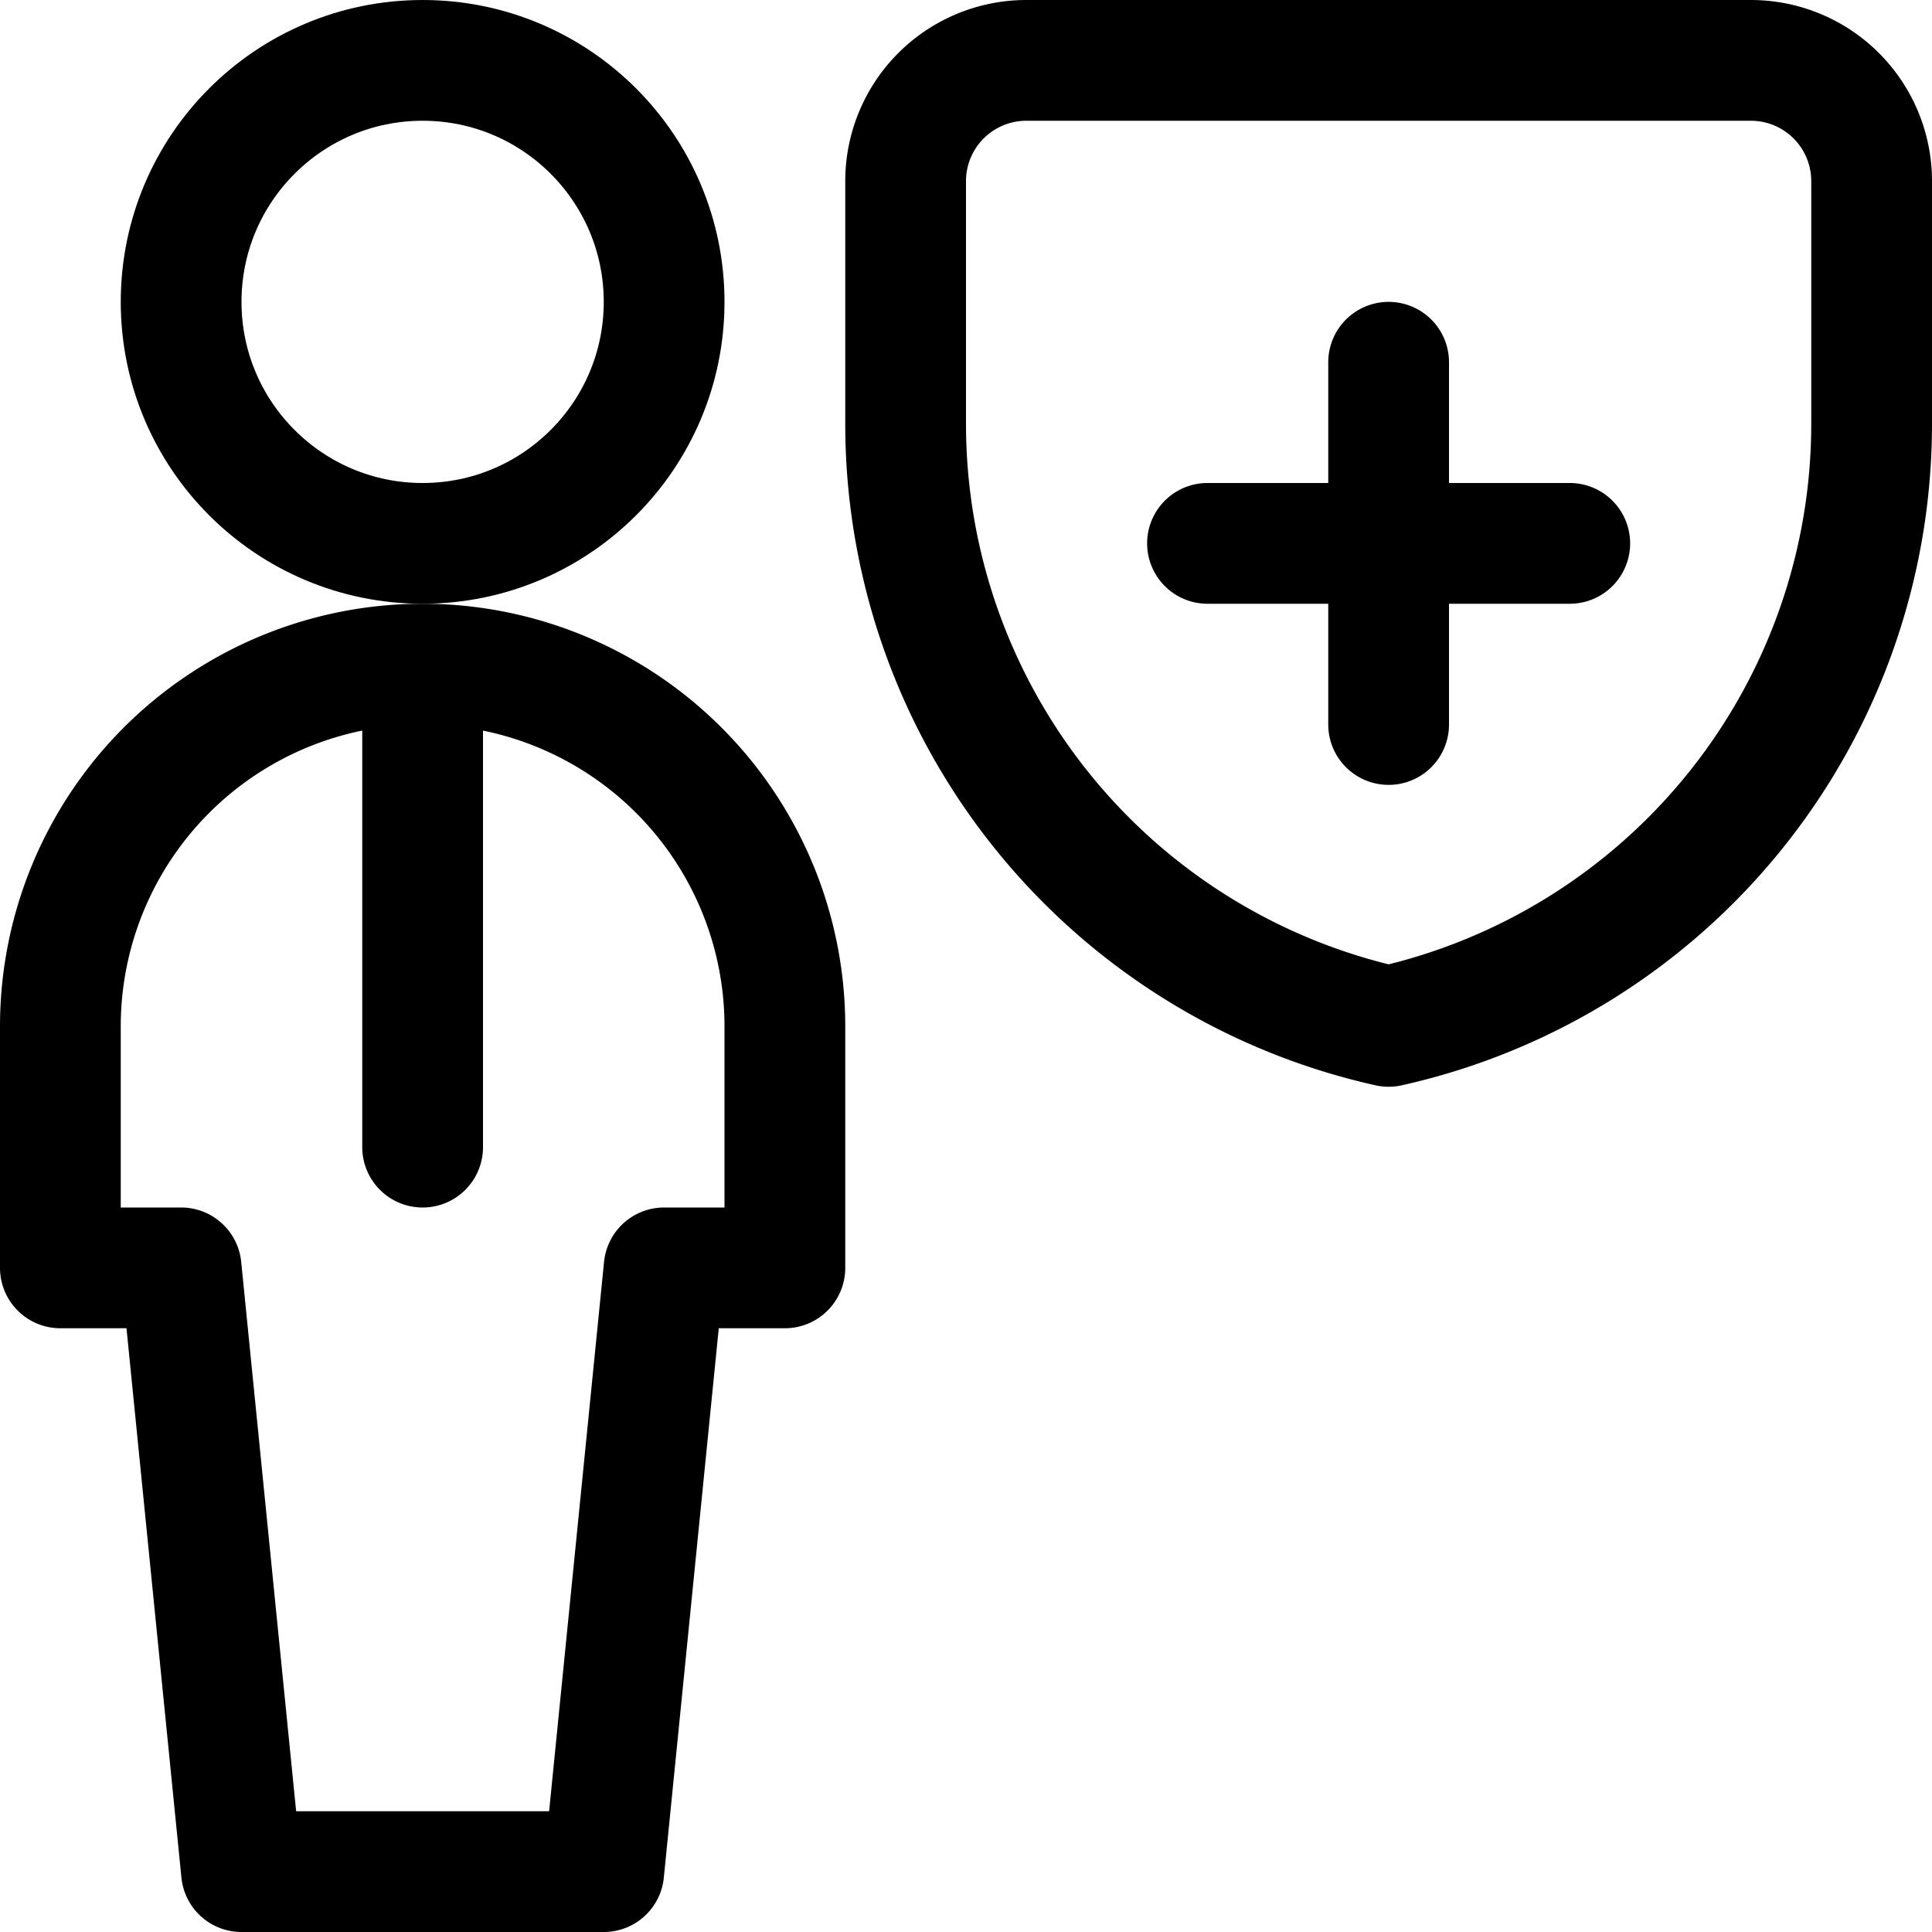 <svg id="Regular" xmlns="http://www.w3.org/2000/svg" viewBox="0 0 24 24" width="24" height="24"><defs><style>.cls-1{fill:none;stroke:#000;stroke-linecap:round;stroke-linejoin:round;stroke-width:1.5px}</style></defs><title>single-man-shield</title><path class="cls-1" d="M23.25 5.25a7.669 7.669 0 0 1-6 7.5 7.669 7.669 0 0 1-6-7.5v-3a1.5 1.5 0 0 1 1.5-1.5h9a1.5 1.5 0 0 1 1.5 1.5zm-6-.75V9M15 6.75h4.5"/><circle class="cls-1" cx="5.25" cy="3.75" r="3"/><path class="cls-1" d="M5.25 8.25v6m2.25 9l.75-7.5h1.5v-3a4.5 4.5 0 0 0-9 0v3h1.5l.75 7.5z"/></svg>